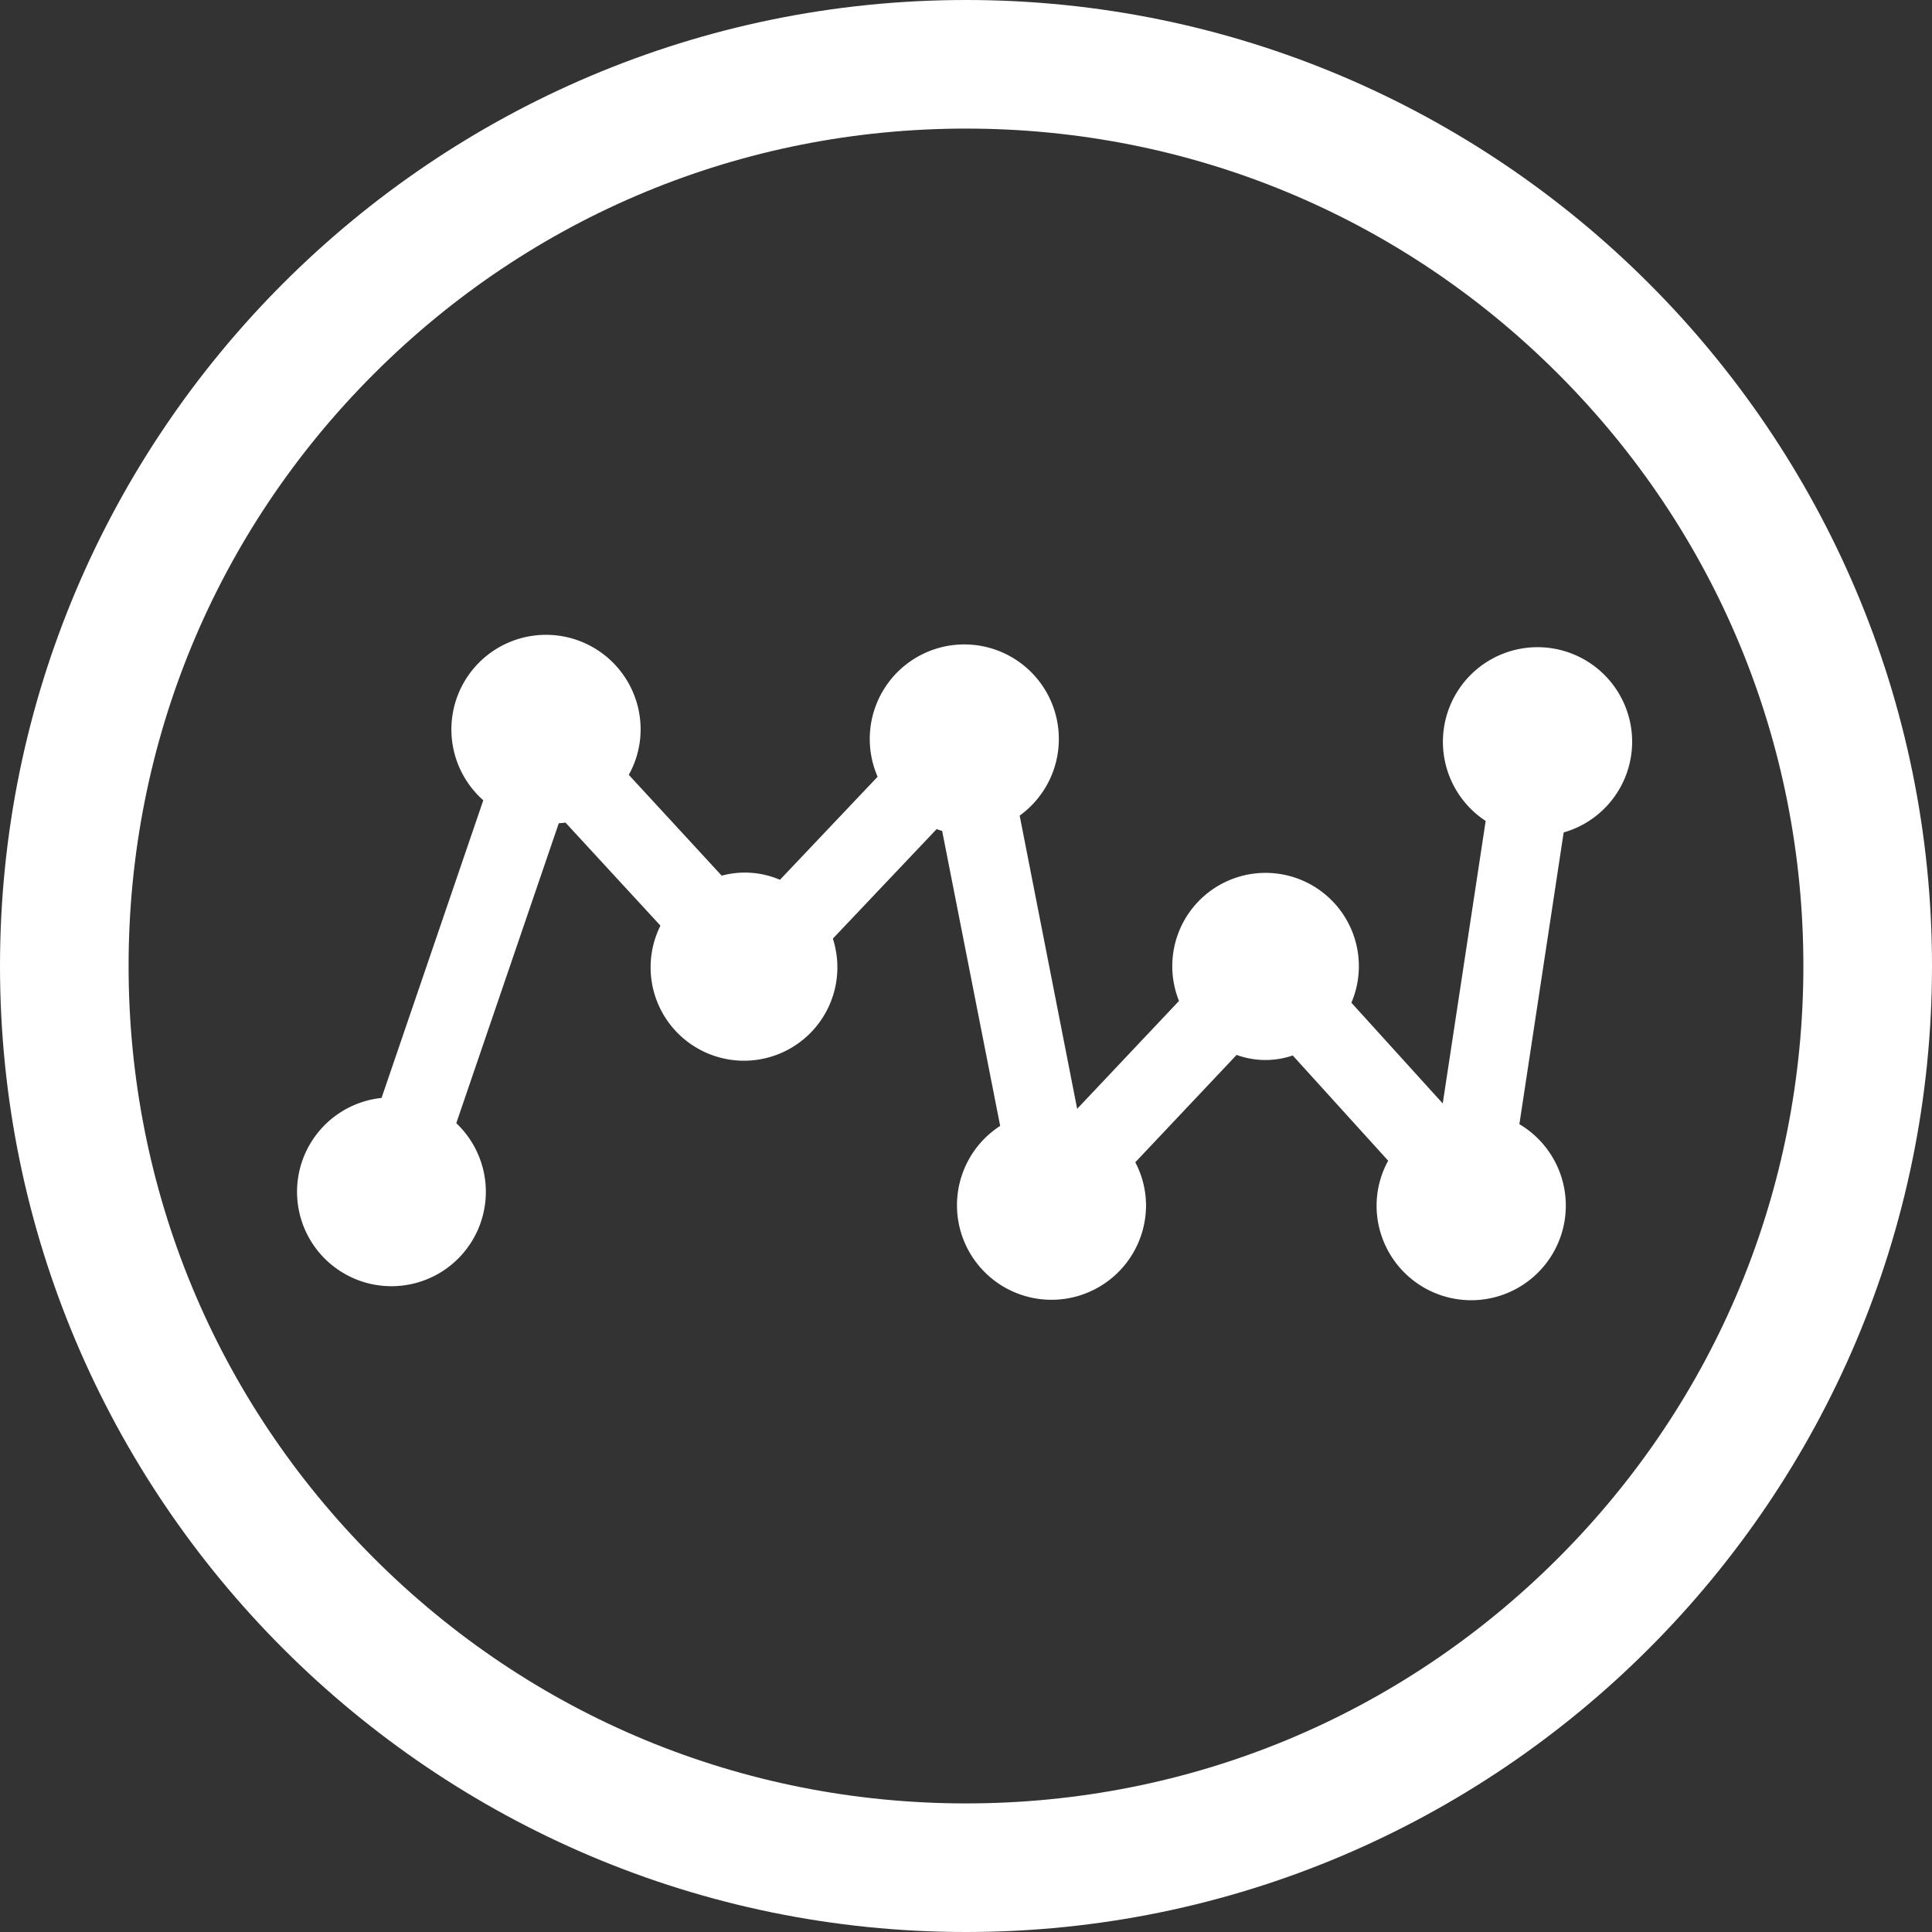 <svg xmlns="http://www.w3.org/2000/svg" viewBox="0 0 1080 1080">
  <rect x="0" y="0" width="1080" height="1080" fill="#333333" stroke="none"/>
  <g id="Layer_2" data-name="Layer 2">
    <g id="Layer_55" data-name="Layer 55">
      <g>
        <path d="M912.38,414.78a52.89,52.89,0,1,0-81.88,44.13l-24,157.93-51.06-56.31a52.15,52.15,0,1,0-96.37-1l-56.93,60.31L570,455.93A52.85,52.85,0,1,0,490.6,434.2L436,491.81a49.86,49.86,0,0,0-32.57-2.31L351.5,433.14a52.19,52.19,0,0,0,6.61-25.07,52.89,52.89,0,1,0-87.95,39.29L213.29,613.75a52.77,52.77,0,1,0,41.77,14.12l57.29-167.64c1.24-.16,2.53-.17,3.74-.42l53.1,57.63a52.2,52.2,0,1,0,96.38,7.26l58-61.21c1,.32,2,.71,3.1,1l32.43,164.89a52.84,52.84,0,1,0,81.54,44.33,52.23,52.23,0,0,0-6-24l56.63-60a47.23,47.23,0,0,0,31.38.31L776,648.84a52.21,52.21,0,0,0-6.48,24.84,52.89,52.89,0,1,0,79.82-45.26l24.76-163.08A52.79,52.79,0,0,0,912.38,414.78Z" style="fill: #fff"/>
        <path d="M540,0C242.24,0,0,242.25,0,540s242.24,540,540,540,540-242.25,540-540S837.76,0,540,0Zm0,1008.12c-125,0-242.61-48.7-331-137.11S71.88,665,71.88,540,120.57,297.41,209,209,415,71.88,540,71.88,782.61,120.58,871,209s137.1,206,137.1,331S959.43,782.59,871,871,665.05,1008.12,540,1008.12Z" style="fill: #fff"/>
      </g>
    </g>
  </g>
</svg>

